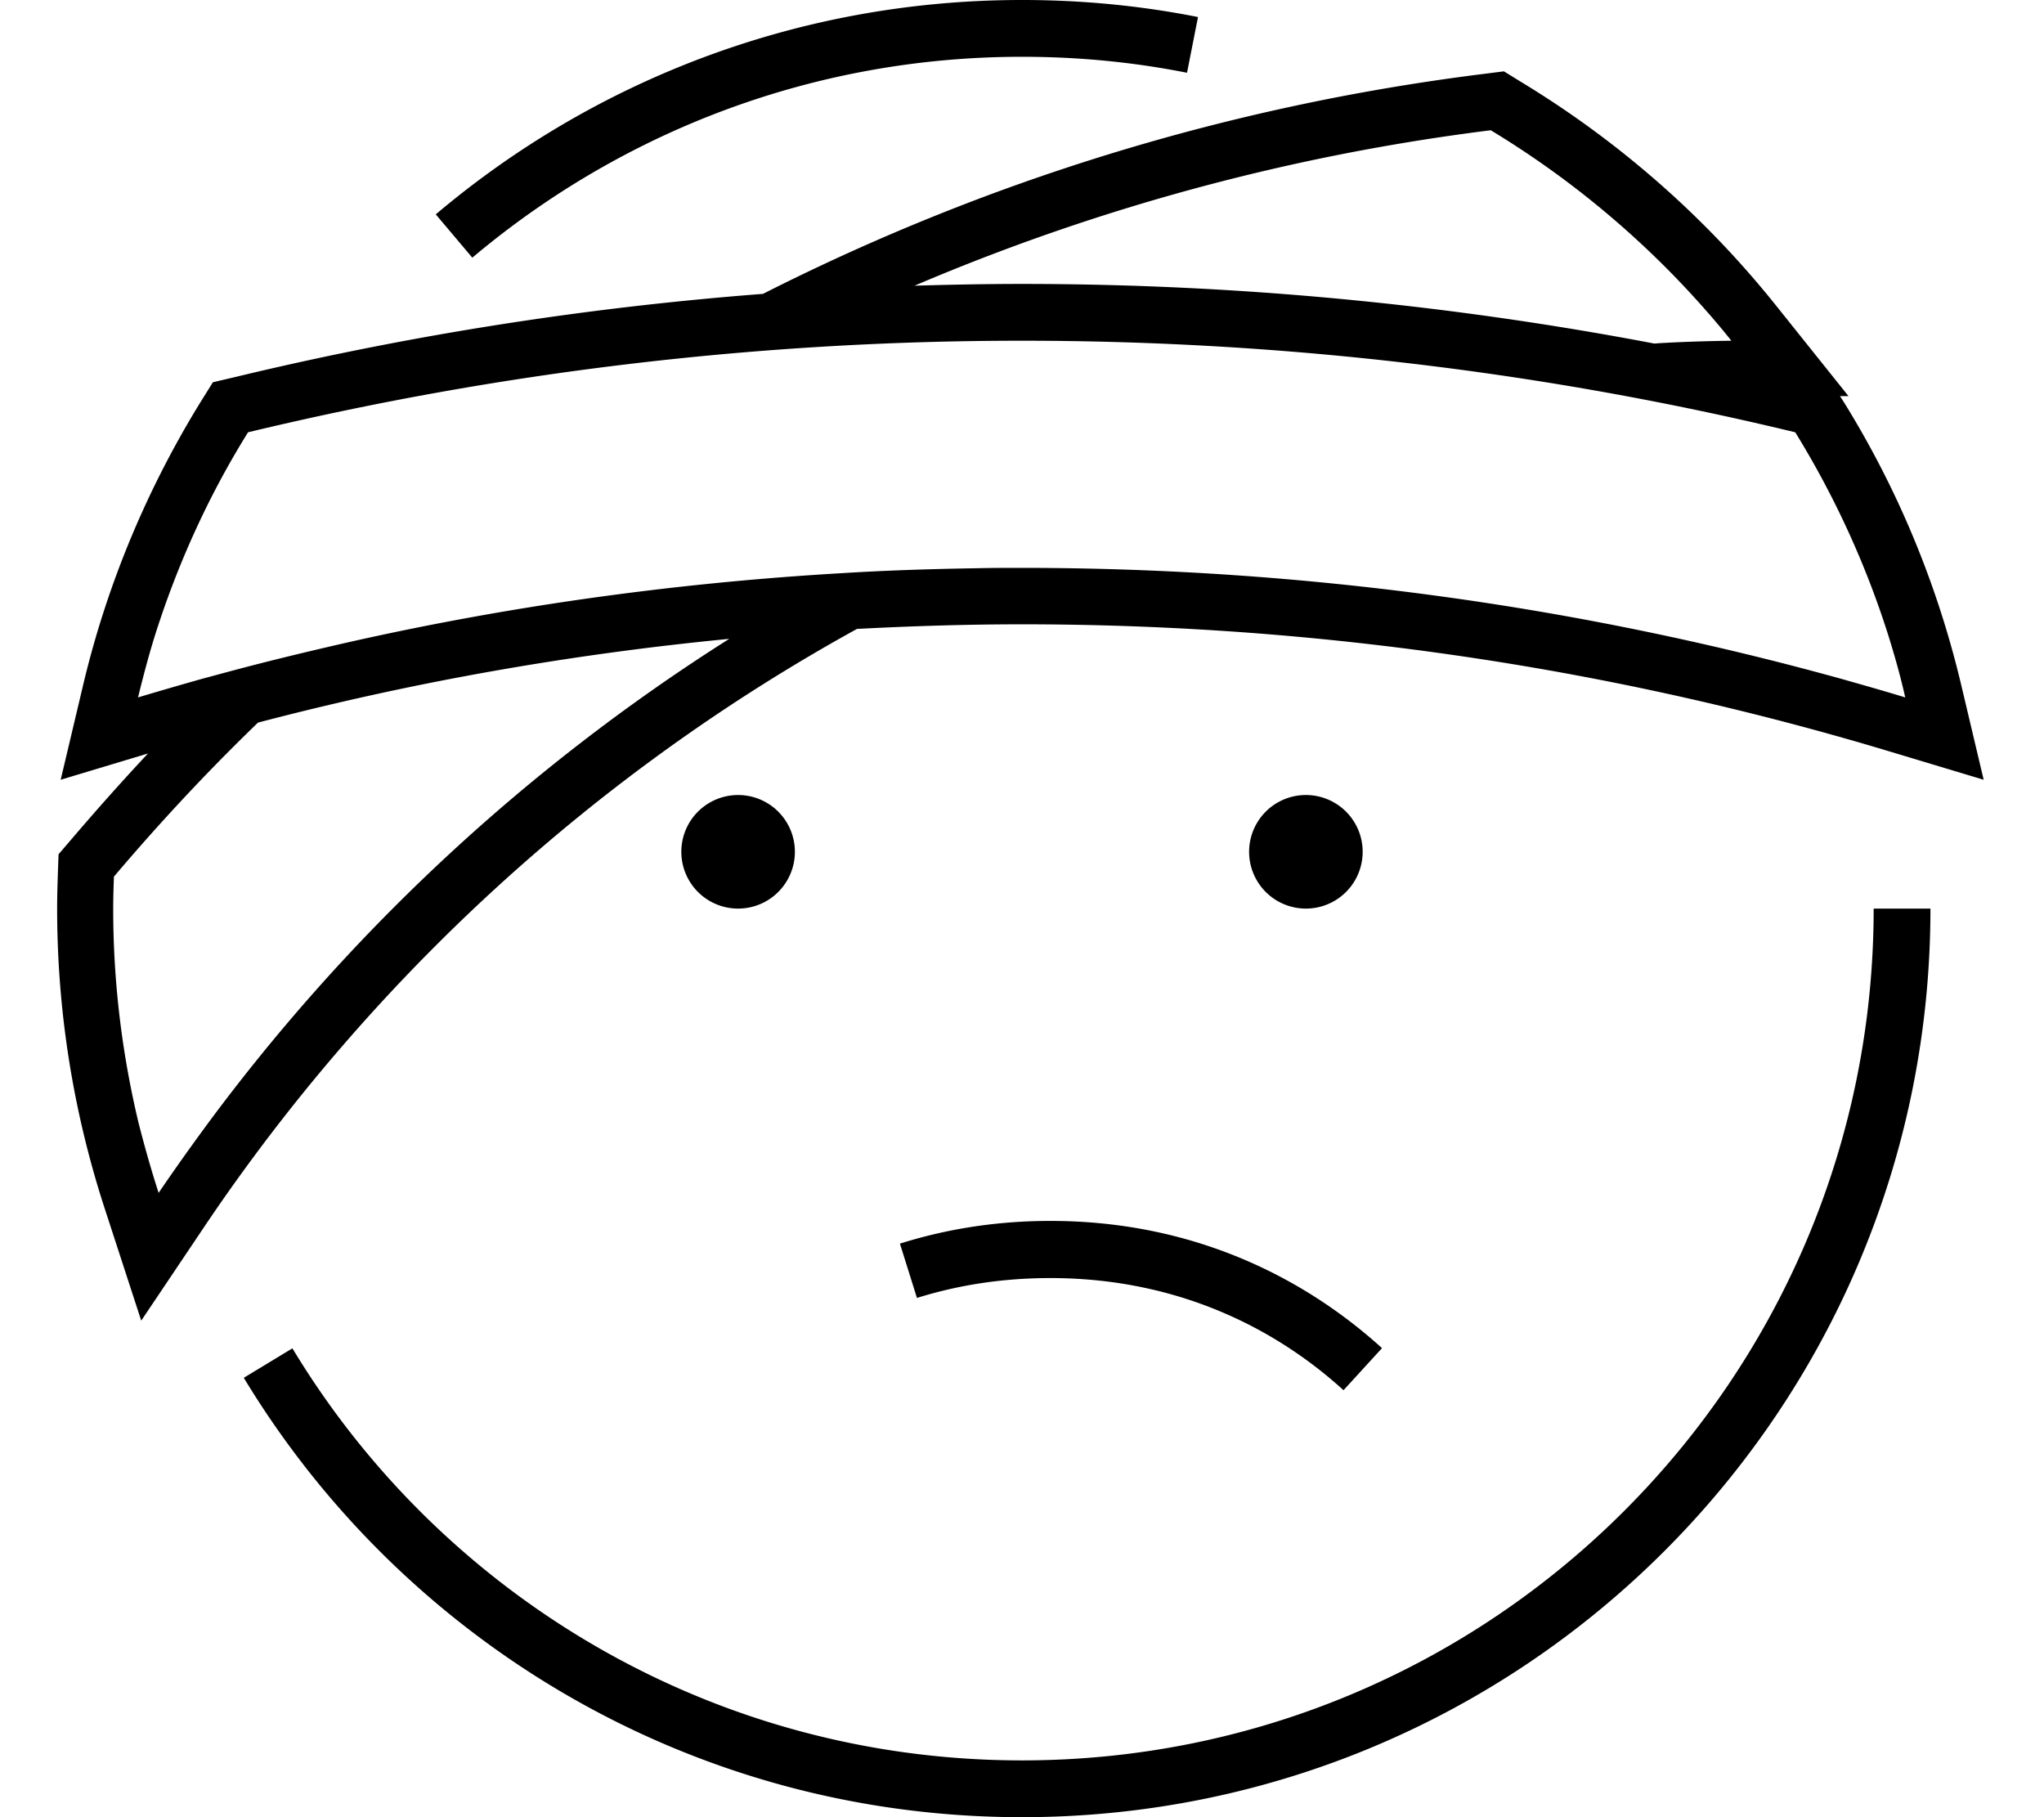 <svg xmlns="http://www.w3.org/2000/svg" viewBox="0 0 576 512"><!--! Font Awesome Pro 7.0.0 by @fontawesome - https://fontawesome.com License - https://fontawesome.com/license (Commercial License) Copyright 2025 Fonticons, Inc. --><path fill="currentColor" d="M288 16c15.9 0 31.4 1.5 46.5 4.5l3.1-15.7C321.5 1.6 304.9 0 288 0 225.1 0 167.4 22.7 122.8 60.4l10.3 12.2C175 37.3 229 16 288 16zm0 480c-87.2 0-163.6-46.5-205.6-116.1l-13.7 8.3C113.5 462.3 194.9 512 288 512 429.4 512 544 397.4 544 256l-16 0c0 132.5-107.4 240-240 240zM518.6 111.6l2.3 0-20.4-25.5c-20-25-44.4-46.4-72-63.1l-4.7-2.9-5.5 .7c-72.4 9-140.9 30.4-203.3 62-50.8 3.9-100.4 11.8-148.6 23.4l-6.4 1.5-3.5 5.6c-14.9 24.2-26.2 50.9-33 79.4l-6.4 27 24.6-7.4c-7.4 7.9-14.6 16-21.6 24.2l-3.6 4.2-.2 5.6c-.1 3.2-.2 6.4-.2 9.7 0 29.7 4.8 58.3 13.6 85.1L39.8 372.1 58 345c46.9-69.5 109.8-127.2 183.5-167.8 15.4-.8 30.9-1.3 46.5-1.3 85 0 167 12.5 244.4 35.8l26.6 8-6.4-27c-6.8-28.5-18-55.2-33-79.4l-1.1-1.7zm-243 48.5l0 0c-12.9 .2-25.7 .6-38.5 1.4l0 0c-47.8 2.8-94.6 9.4-140 19.7l0 0c-10.9 2.5-21.7 5.1-32.5 8l0 0c-2.6 .7-5.2 1.4-7.8 2.1-6 1.7-11.9 3.4-17.9 5.2 1.5-6.1 3.1-12.2 5-18.2 6.4-20 15.1-39 26-56.5 69.9-16.8 142.9-25.8 218-25.8s148.1 8.9 218 25.8c10.8 17.5 19.6 36.5 26 56.5 1.9 6 3.6 12 5 18.2-5.9-1.8-11.9-3.5-17.9-5.2-73.6-20.4-151.1-31.3-231.2-31.3-4.2 0-8.3 0-12.4 .1zM72.7 203.6c43-11.3 87.4-19.2 132.8-23.6-58 36.7-108.7 84.1-149.1 139.5-4 5.5-7.9 11-11.7 16.6-2.1-6.5-4-13.2-5.7-19.9-4.6-19.3-7.1-39.4-7.1-60.1 0-3 .1-6.1 .2-9.1 12.8-15.1 26.3-29.6 40.5-43.3zm185-123.1c50.9-21.7 105.5-36.7 162.4-43.8 20 12.1 38.2 26.8 54.2 43.7 4.7 5 9.3 10.2 13.6 15.6-6.8 .1-13.6 .3-20.4 .7l-1.3 .1c-57.7-11-117.3-16.8-178.2-16.8-10.1 0-20.2 .2-30.3 .5zM389.4 379.8c-20.4-18.5-51.5-35.8-93.4-35.8-15.6 0-29.7 2.4-42.4 6.4l4.8 15.3c11.2-3.5 23.7-5.6 37.6-5.6 37.1 0 64.6 15.2 82.6 31.6l10.8-11.8zM224 240a16 16 0 1 0 -32 0 16 16 0 1 0 32 0zm144 16a16 16 0 1 0 0-32 16 16 0 1 0 0 32z"/></svg>